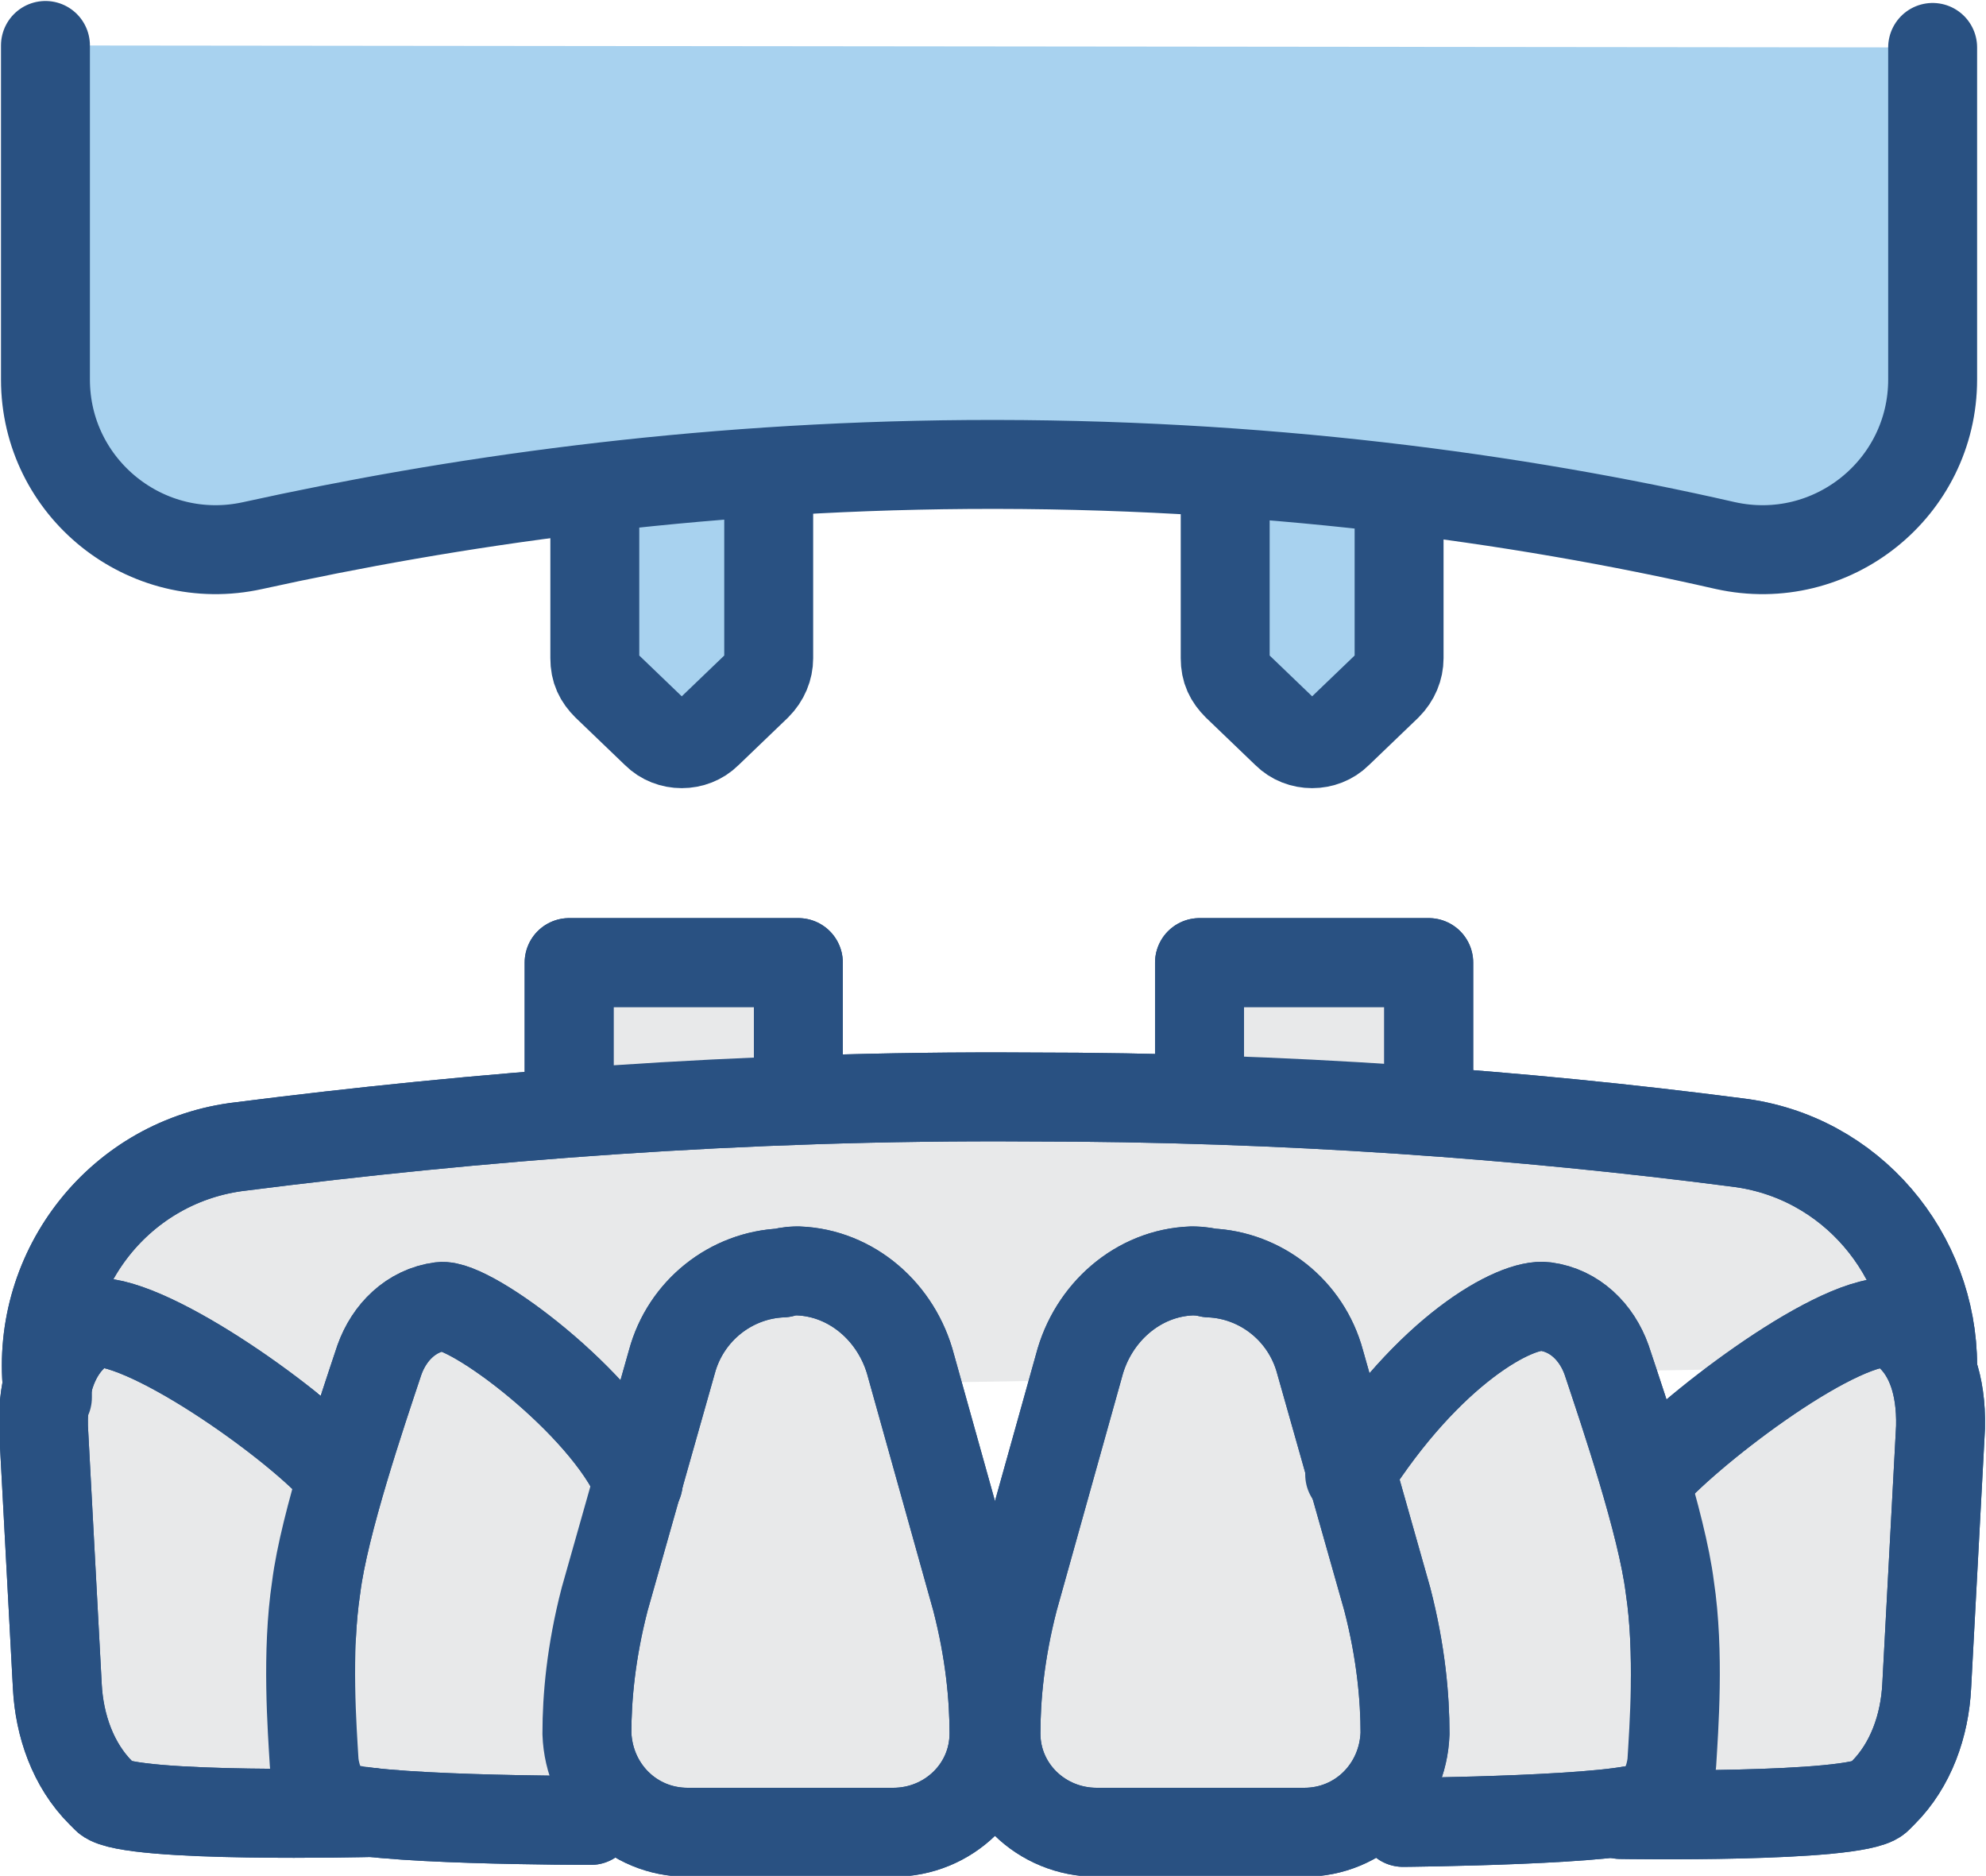 <?xml version="1.0" encoding="utf-8"?>
<!-- Generator: Adobe Illustrator 22.0.1, SVG Export Plug-In . SVG Version: 6.00 Build 0)  -->
<svg version="1.1" id="Layer_1" xmlns="http://www.w3.org/2000/svg" xmlns:xlink="http://www.w3.org/1999/xlink" x="0px" y="0px"
	 viewBox="0 0 100.5 94.9" style="enable-background:new 0 0 100.5 94.9;" xml:space="preserve">
<style type="text/css">
	.st0{fill:#A8D2EF;stroke:#295182;stroke-width:4.5;stroke-linecap:round;stroke-linejoin:round;stroke-miterlimit:10;}
	.st1{fill:#E8E9EA;stroke:#295182;stroke-width:4.5;stroke-linecap:round;stroke-linejoin:round;stroke-miterlimit:10;}
	.st2{fill:none;stroke:#295182;stroke-width:4.5;stroke-linecap:round;stroke-linejoin:round;stroke-miterlimit:10;}
</style>
<path id="XMLID_474_" class="st0" d="M38.9,24.7v8.6c0,0.5-0.2,1-0.6,1.4l-2.5,2.4c-0.7,0.7-1.9,0.7-2.6,0l-2.5-2.4
	c-0.4-0.4-0.6-0.8-0.6-1.4v-8.6"/>
<path id="XMLID_473_" class="st0" d="M70.8,24.7v8.6c0,0.5-0.2,1-0.6,1.4l-2.5,2.4c-0.7,0.7-1.9,0.7-2.6,0l-2.5-2.4
	c-0.4-0.4-0.6-0.8-0.6-1.4v-8.6"/>
<g id="XMLID_476_">
	<path id="XMLID_481_" class="st1" d="M2.4,70.7l0-0.5c-0.6-6,3.7-11.5,9.8-12.2c11.8-1.5,25.2-2.6,39.9-2.5c13,0,25,0.9,35.8,2.3
		c5.8,0.7,9.9,5.7,9.9,11.3v0"/>
	<path id="XMLID_480_" class="st1" d="M34.6,55.9"/>
	<polyline id="XMLID_479_" class="st1" points="28.8,56 28.8,48.7 40.4,48.7 40.4,55.5 	"/>
	<polyline id="XMLID_477_" class="st1" points="60.7,55.6 60.7,48.7 72.3,48.7 72.3,55.5 	"/>
	<path id="XMLID_487_" class="st1" d="M40.4,64.3c2.7,0.1,5,2.1,5.7,4.8l3.3,11.8c0.7,2.7,0.9,5,0.9,6.8c0,2.8-2.3,5-5.1,5H34.8
		c-2.8,0-5-2.2-5.1-5c0-1.8,0.2-4.1,0.9-6.8l3.4-12c0.7-2.6,3-4.4,5.6-4.5l0,0C39.9,64.3,40.2,64.3,40.4,64.3z"/>
	<path id="XMLID_486_" class="st1" d="M32.3,75c-1.7-4-8.5-9.1-10-8.9c-1.5,0.2-2.6,1.3-3.1,2.7c-0.9,2.7-2.8,8.3-3.2,11.5
		c-0.5,3.3-0.2,7.2-0.1,8.9c0.1,0.8,0.4,1.6,1.1,2.1c1.1,0.8,12.9,0.8,12.9,0.8"/>
	<path id="XMLID_485_" class="st1" d="M17.2,74.6c-1.9-2.3-9.5-7.8-12.4-7.7c0,0-2.7,0.8-2.6,5.3l0.7,13.1c0.1,2,0.8,4,2.2,5.4
		c0.1,0.1,0.2,0.2,0.3,0.3c1.2,1,13.4,0.7,13.4,0.7"/>
	<path id="XMLID_484_" class="st1" d="M68.3,74.6c4-6.3,8.4-8.7,9.9-8.5c1.5,0.2,2.6,1.3,3.1,2.7c0.9,2.7,2.8,8.3,3.2,11.5
		c0.5,3.3,0.2,7.2,0.1,8.9c-0.1,0.8-0.4,1.6-1.1,2.1C82.5,92.1,71,92.2,71,92.2"/>
	<path id="XMLID_483_" class="st1" d="M83.3,74.9c1.9-2.3,9.4-8.1,12.3-8c0,0,2.7,0.8,2.6,5.3l-0.7,13.1c-0.1,2-0.8,4-2.2,5.4
		c-0.1,0.1-0.2,0.2-0.3,0.3c-1.2,1-13,0.8-13,0.8"/>
	<path id="XMLID_482_" class="st1" d="M60.3,64.3c-2.7,0.1-5,2.1-5.7,4.8l-3.3,11.8c-0.7,2.7-0.9,5-0.9,6.8c0,2.8,2.3,5,5.1,5h10.5
		c2.8,0,5-2.2,5.1-5c0-1.8-0.2-4.1-0.9-6.8l-3.4-12c-0.7-2.6-3-4.4-5.6-4.5l0,0C60.8,64.3,60.5,64.3,60.3,64.3z"/>
</g>
<g id="XMLID_1_">
	<path id="XMLID_11_" class="st2" d="M2.4,70.7l0-0.5c-0.6-6,3.7-11.5,9.8-12.2c11.8-1.5,25.2-2.6,39.9-2.5c13,0,25,0.9,35.8,2.3
		c5.8,0.7,9.9,5.7,9.9,11.3v0"/>
	<path id="XMLID_10_" class="st2" d="M34.6,55.9"/>
	<polyline id="XMLID_9_" class="st2" points="28.8,56 28.8,48.7 40.4,48.7 40.4,55.5 	"/>
	<polyline id="XMLID_8_" class="st2" points="60.7,55.6 60.7,48.7 72.3,48.7 72.3,55.5 	"/>
	<path id="XMLID_7_" class="st2" d="M40.4,64.3c2.7,0.1,5,2.1,5.7,4.8l3.3,11.8c0.7,2.7,0.9,5,0.9,6.8c0,2.8-2.3,5-5.1,5H34.8
		c-2.8,0-5-2.2-5.1-5c0-1.8,0.2-4.1,0.9-6.8l3.4-12c0.7-2.6,3-4.4,5.6-4.5l0,0C39.9,64.3,40.2,64.3,40.4,64.3z"/>
	<path id="XMLID_6_" class="st2" d="M32.3,75c-1.7-4-8.5-9.1-10-8.9c-1.5,0.2-2.6,1.3-3.1,2.7c-0.9,2.7-2.8,8.3-3.2,11.5
		c-0.5,3.3-0.2,7.2-0.1,8.9c0.1,0.8,0.4,1.6,1.1,2.1c1.1,0.8,12.9,0.8,12.9,0.8"/>
	<path id="XMLID_5_" class="st2" d="M17.2,74.6c-1.9-2.3-9.5-7.8-12.4-7.7c0,0-2.7,0.8-2.6,5.3l0.7,13.1c0.1,2,0.8,4,2.2,5.4
		c0.1,0.1,0.2,0.2,0.3,0.3c1.2,1,13.4,0.7,13.4,0.7"/>
	<path id="XMLID_4_" class="st2" d="M68.3,74.6c4-6.3,8.4-8.7,9.9-8.5c1.5,0.2,2.6,1.3,3.1,2.7c0.9,2.7,2.8,8.3,3.2,11.5
		c0.5,3.3,0.2,7.2,0.1,8.9c-0.1,0.8-0.4,1.6-1.1,2.1C82.5,92.1,71,92.2,71,92.2"/>
	<path id="XMLID_3_" class="st2" d="M83.3,74.9c1.9-2.3,9.4-8.1,12.3-8c0,0,2.7,0.8,2.6,5.3l-0.7,13.1c-0.1,2-0.8,4-2.2,5.4
		c-0.1,0.1-0.2,0.2-0.3,0.3c-1.2,1-13,0.8-13,0.8"/>
	<path id="XMLID_2_" class="st2" d="M60.3,64.3c-2.7,0.1-5,2.1-5.7,4.8l-3.3,11.8c-0.7,2.7-0.9,5-0.9,6.8c0,2.8,2.3,5,5.1,5h10.5
		c2.8,0,5-2.2,5.1-5c0-1.8-0.2-4.1-0.9-6.8l-3.4-12c-0.7-2.6-3-4.4-5.6-4.5l0,0C60.8,64.3,60.5,64.3,60.3,64.3z"/>
</g>
<path id="XMLID_475_" class="st0" d="M2.3,2.3v16.9v0c0,5.5,5.1,9.6,10.5,8.4c10-2.2,22.2-4,36.2-4.1c14.8-0.1,27.8,1.7,38.3,4.1
	c5.4,1.2,10.5-2.9,10.5-8.4v0V2.4"/>
</svg>
